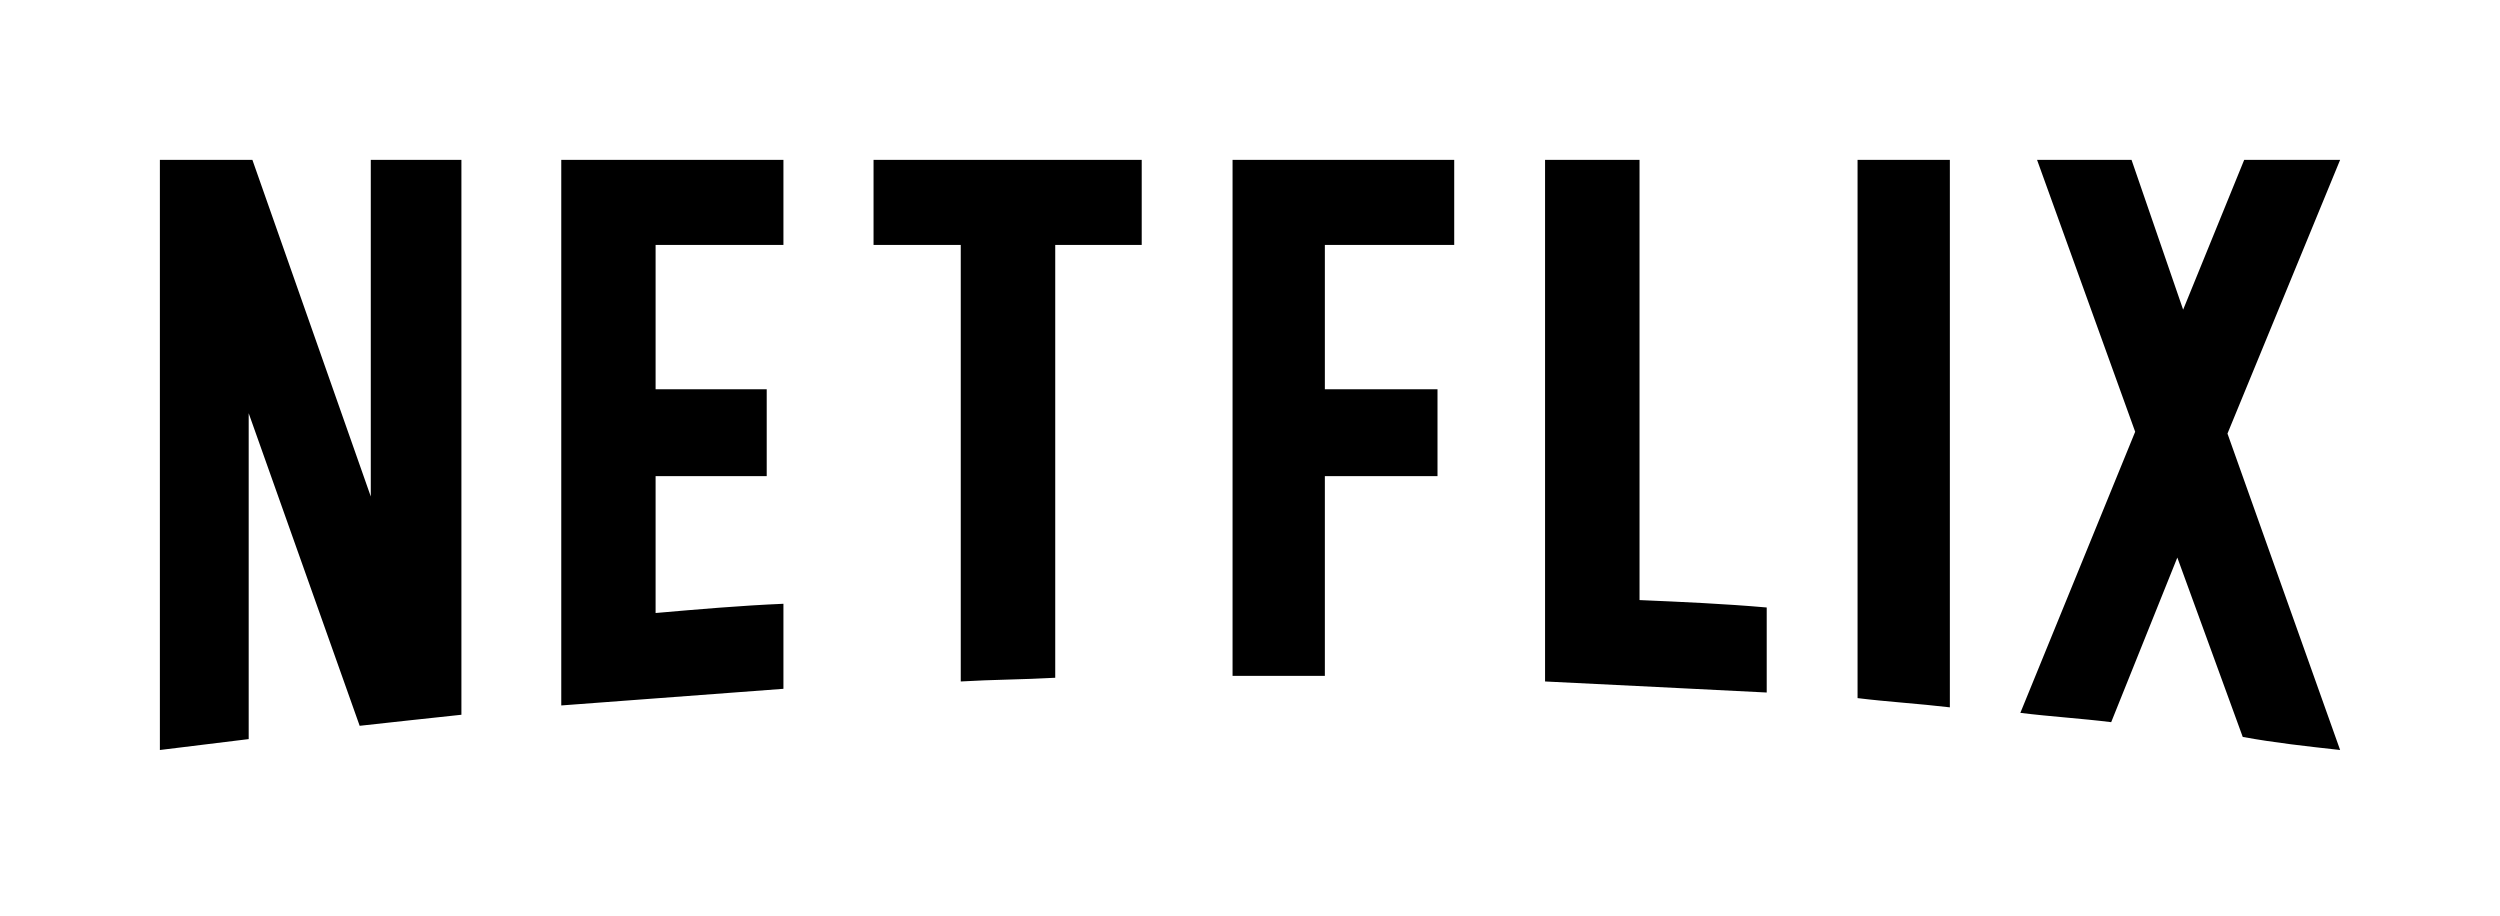 <svg width="344" height="126" viewBox="0 0 344 126" fill="none" xmlns="http://www.w3.org/2000/svg">
<path d="M225.6 82.57V22H212.6V93.77C222.8 94.28 233.2 94.78 243.1 95.29V83.59C237.3 83.08 231.4 82.82 225.6 82.57ZM107.8 33.7V22H77.23V97.07C87.41 96.31 97.59 95.55 107.8 94.78V83.08C101.9 83.33 96.06 83.84 90.21 84.35V65.52H105.5V53.56H90.21V33.7H107.8ZM34.22 101.7V56.86L49.49 99.87C54.07 99.37 58.65 98.86 63.49 98.35V22H51.02V68.32L34.73 22H22V103.2L34.22 101.7ZM132.2 93.77C136.5 93.51 140.8 93.51 145.2 93.26V33.7H157.1V22H120.2V33.7H132.2V93.77ZM172.1 93H182.3V65.52H197.8V53.56H182.3V33.7H200.1V22H169.6V93H172.1ZM268.3 97.33V22H255.6V96.06C259.7 96.57 264 96.82 268.3 97.33ZM278 98.09C282.1 98.6 286.4 98.86 290.5 99.37L299.6 76.72L308.6 101.4C312.9 102.2 317.5 102.7 322 103.2L306.5 59.66L322 22H308.8L300.4 42.61L293.3 22H280.3L293.8 59.41L278 98.09Z" fill="black"/>
</svg>
